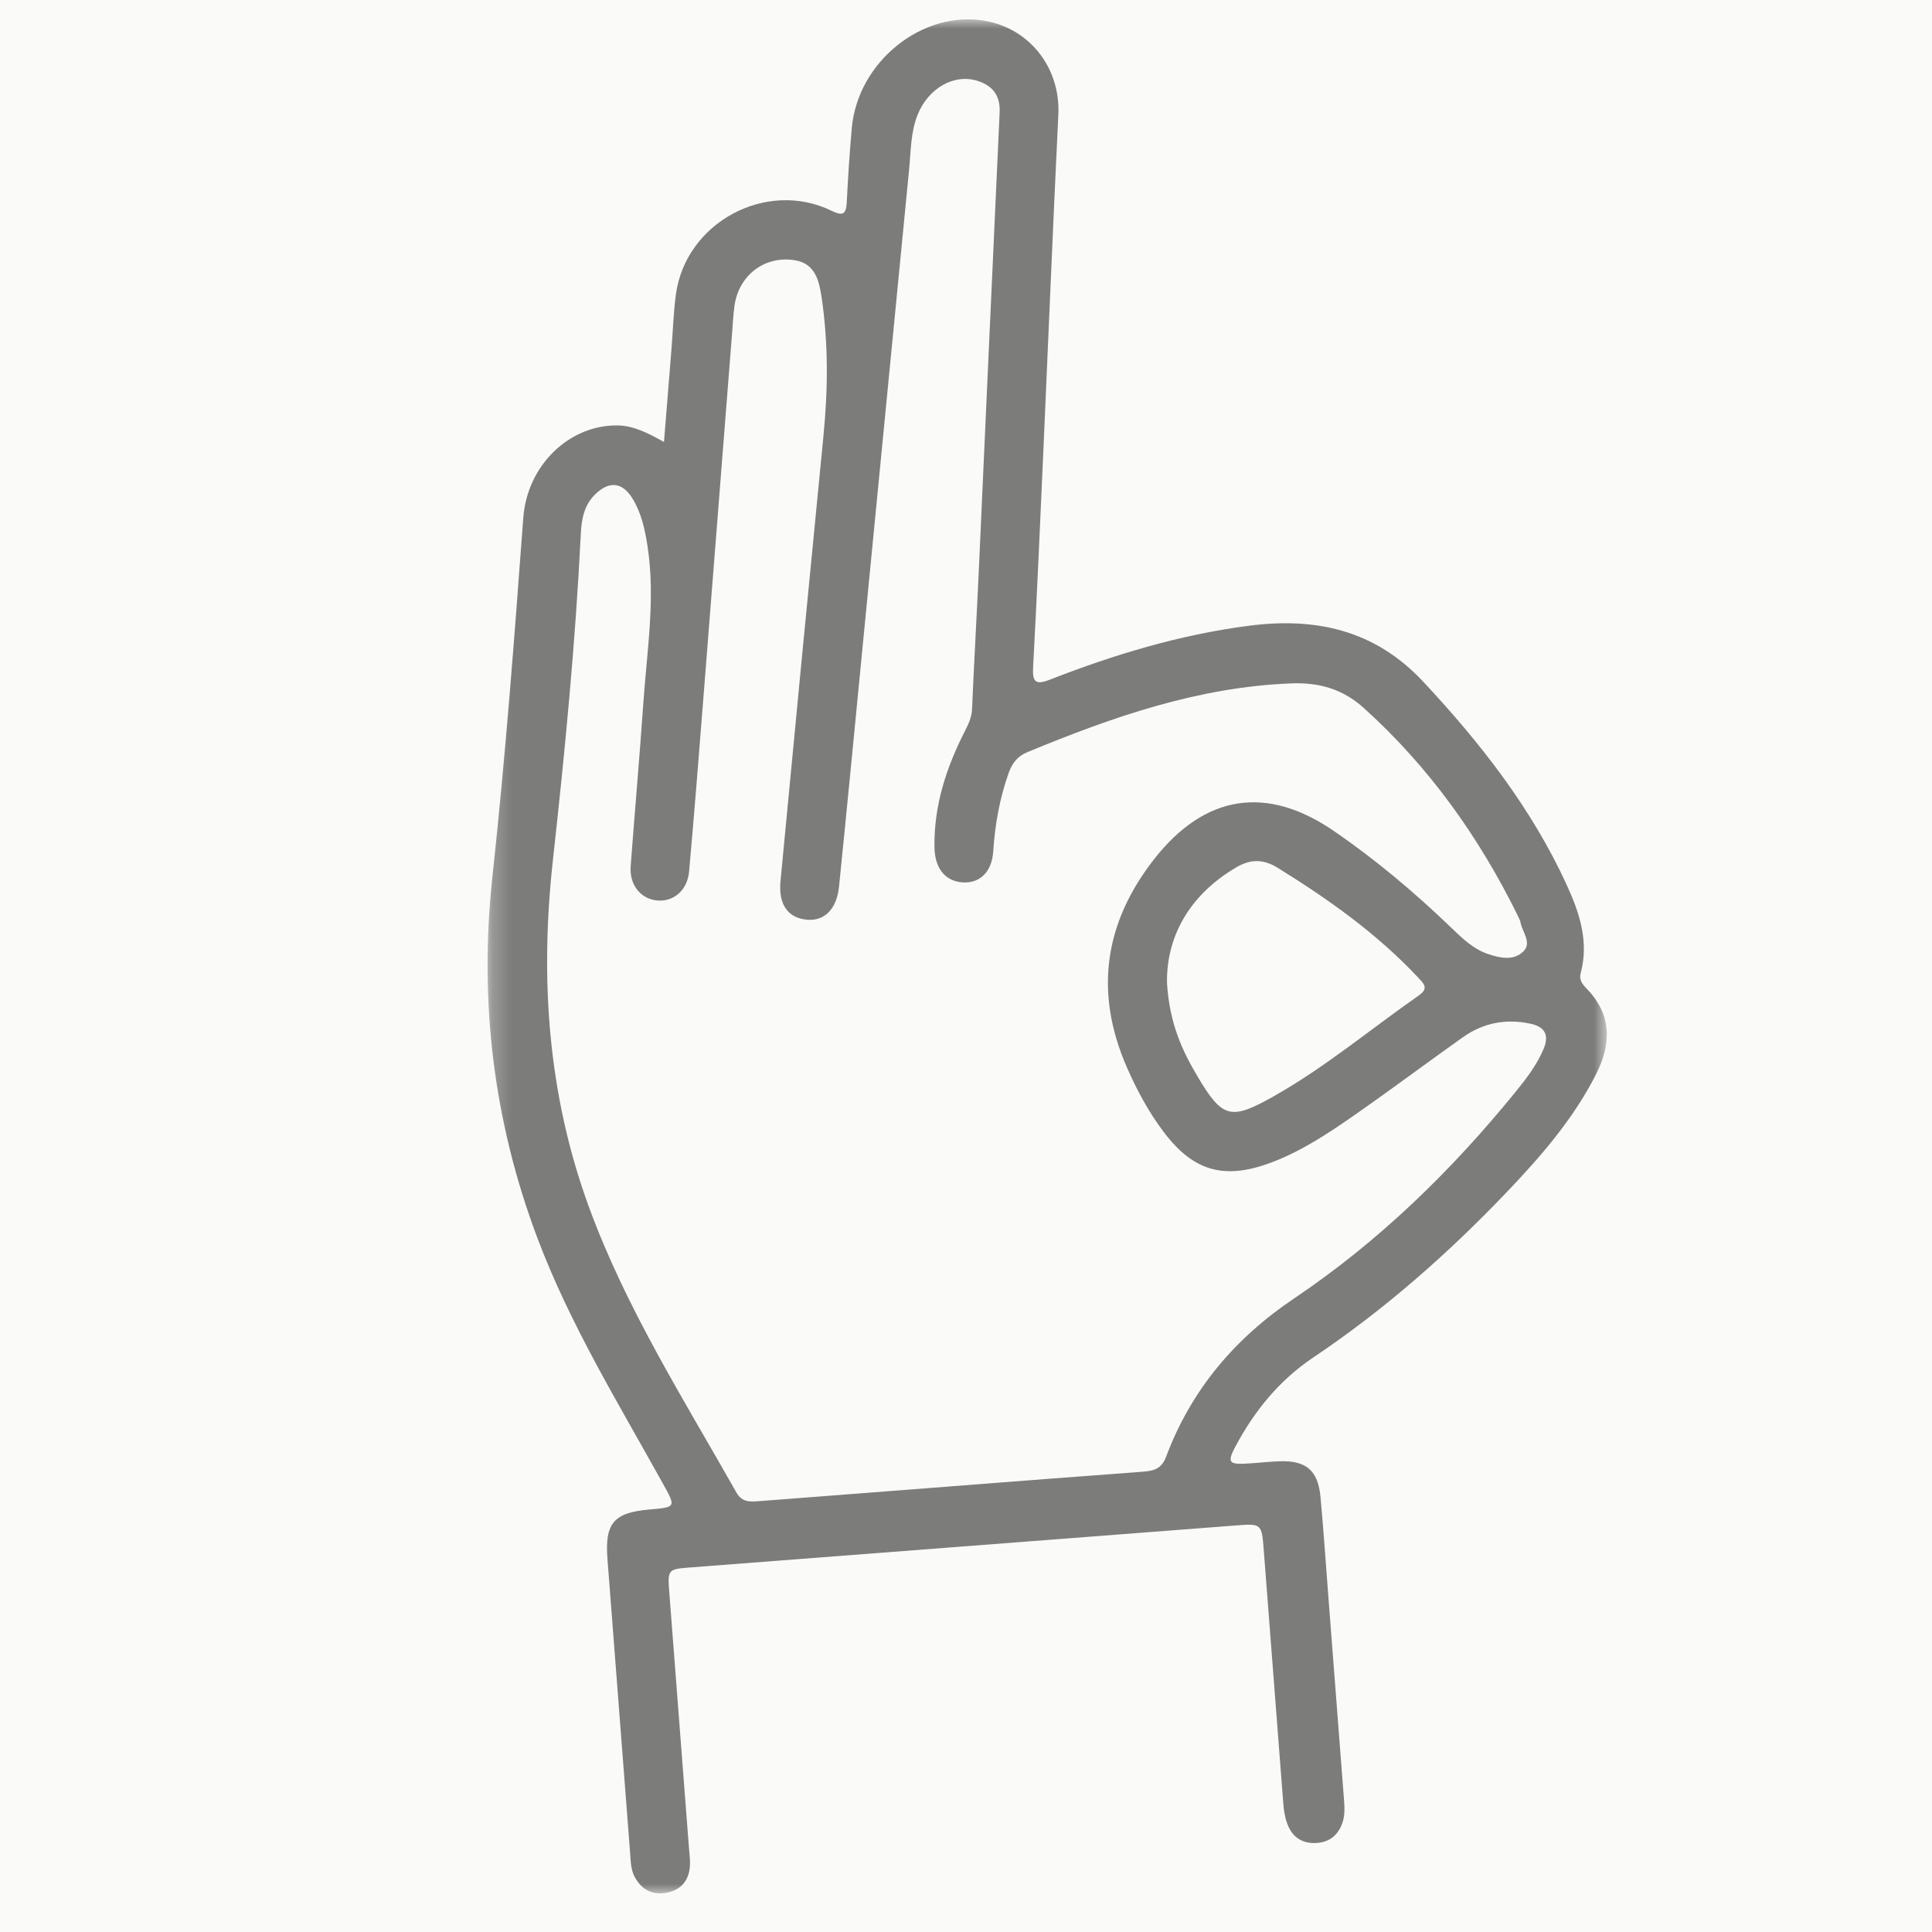 <svg xmlns="http://www.w3.org/2000/svg" xmlns:xlink="http://www.w3.org/1999/xlink" width="100" height="100" viewBox="0 0 100 100">
    <defs>
        <path id="a" d="M.236.002H58.17V97H.236z"/>
    </defs>
    <g fill="none" fill-rule="evenodd">
        <path fill="#FFF" d="M-730-1730H710v3640H-730z"/>
        <path fill="#FAFAF8" d="M-779-745H720V665H-779z"/>
        <g opacity=".504" transform="translate(25 1)">
            <mask id="b" fill="#fff">
                <use xlink:href="#a"/>
            </mask>
            <path fill="#000" d="M35.404 49.883c.131 2.12.797 3.509 1.583 4.839 1.29 2.18 1.726 2.273 3.947 1.018 2.666-1.505 5.007-3.474 7.506-5.217.537-.376.25-.616-.047-.934-2.125-2.268-4.628-4.042-7.258-5.67-.772-.48-1.435-.441-2.143-.026-2.49 1.46-3.63 3.664-3.588 5.99M24.197 75.935c3.32-.255 6.641-.517 9.962-.76.559-.042.964-.147 1.197-.771 1.295-3.462 3.562-6.137 6.628-8.198 4.383-2.948 8.13-6.594 11.455-10.683.563-.692 1.11-1.403 1.46-2.238.291-.695.078-1.132-.668-1.295-1.275-.279-2.46-.05-3.517.7-1.885 1.337-3.735 2.724-5.632 4.045-1.364.951-2.756 1.872-4.333 2.456-2.397.887-3.986.426-5.513-1.596-.785-1.039-1.397-2.175-1.916-3.366-1.686-3.87-1.166-7.456 1.414-10.755 2.627-3.357 5.825-3.846 9.294-1.47 2.168 1.484 4.17 3.17 6.062 4.989.578.555 1.157 1.129 1.938 1.39.623.208 1.336.36 1.834-.151.428-.44-.06-.98-.157-1.474-.024-.118-.08-.233-.135-.343-2.003-4.078-4.594-7.716-7.985-10.774-1.087-.98-2.313-1.323-3.73-1.27-4.832.182-9.297 1.746-13.697 3.568-.498.207-.771.571-.947 1.062-.47 1.316-.71 2.669-.802 4.063-.071 1.094-.72 1.682-1.621 1.605-.903-.077-1.406-.767-1.421-1.827-.031-2.156.618-4.125 1.582-6.014.182-.357.346-.702.364-1.126.101-2.367.238-4.733.346-7.1.363-7.931.714-15.863 1.082-23.794.038-.837-.337-1.348-1.094-1.607-1.228-.42-2.593.342-3.152 1.741-.362.907-.346 1.87-.439 2.818L19.71 31.84c-.424 4.35-.84 8.701-1.282 13.05-.12 1.172-.755 1.79-1.649 1.715-.984-.084-1.497-.777-1.381-1.992.731-7.692 1.47-15.382 2.226-23.071.235-2.402.256-4.799-.103-7.187-.124-.824-.332-1.701-1.347-1.879-1.581-.276-2.946.768-3.16 2.37-.066.488-.088.98-.127 1.472-.49 6.228-.977 12.457-1.47 18.685-.241 3.038-.476 6.076-.75 9.11-.088.976-.813 1.575-1.654 1.496-.855-.08-1.443-.816-1.37-1.771.212-2.824.462-5.645.658-8.469.187-2.697.633-5.39.214-8.105-.132-.86-.315-1.7-.77-2.45-.533-.878-1.233-.935-1.963-.202-.568.57-.684 1.294-.72 2.041-.279 5.628-.82 11.237-1.44 16.834-.683 6.16-.274 12.17 1.872 18.018 1.924 5.239 4.902 9.934 7.63 14.759.291.516.736.469 1.204.432 3.29-.256 6.58-.508 9.87-.76m-14.83-54.06c.137-1.7.266-3.282.392-4.865.073-.92.1-1.847.223-2.76.495-3.728 4.672-5.986 8.05-4.345.56.272.76.222.794-.419.066-1.29.146-2.58.263-3.867.312-3.441 3.676-6.123 6.919-5.537 2.334.42 3.886 2.476 3.77 4.847-.281 5.81-.517 11.62-.776 17.43-.167 3.72-.327 7.44-.529 11.157-.04.754.101.963.856.667 3.338-1.305 6.751-2.335 10.32-2.796 3.463-.447 6.515.22 9.014 2.894 2.966 3.174 5.612 6.556 7.43 10.522.66 1.436 1.159 2.936.723 4.559-.098.365.092.585.31.81 1.307 1.35 1.284 2.852.487 4.425-1.17 2.31-2.847 4.243-4.616 6.097-3.05 3.197-6.352 6.105-10.031 8.573-1.752 1.175-3.05 2.77-4.032 4.623-.414.781-.323.912.537.867.585-.03 1.168-.102 1.754-.123 1.378-.05 1.997.474 2.124 1.858.16 1.748.278 3.501.413 5.252l.796 10.324c.036.463.071.926-.108 1.369-.26.643-.748.959-1.438.958-.66-.001-1.113-.332-1.357-.929-.2-.49-.226-1.02-.266-1.542-.329-4.272-.656-8.542-.988-12.813-.095-1.21-.143-1.255-1.333-1.163-9.438.724-18.876 1.45-28.314 2.179-1.202.092-1.205.1-1.109 1.347.337 4.394.677 8.787 1.015 13.181.023.307.069.617.05.922-.048.727-.431 1.222-1.15 1.377-.746.161-1.33-.111-1.703-.793-.216-.394-.21-.832-.244-1.26-.392-5.07-.783-10.139-1.172-15.209-.142-1.851.323-2.398 2.158-2.56 1.415-.124 1.394-.112.691-1.38-2.298-4.147-4.788-8.196-6.47-12.66-2.28-6.048-3.03-12.276-2.335-18.7.669-6.181 1.14-12.38 1.598-18.58.201-2.732 2.371-4.803 4.839-4.794.865.003 1.592.386 2.445.857" mask="url(#b)"/>
        </g>
    </g>
</svg>
